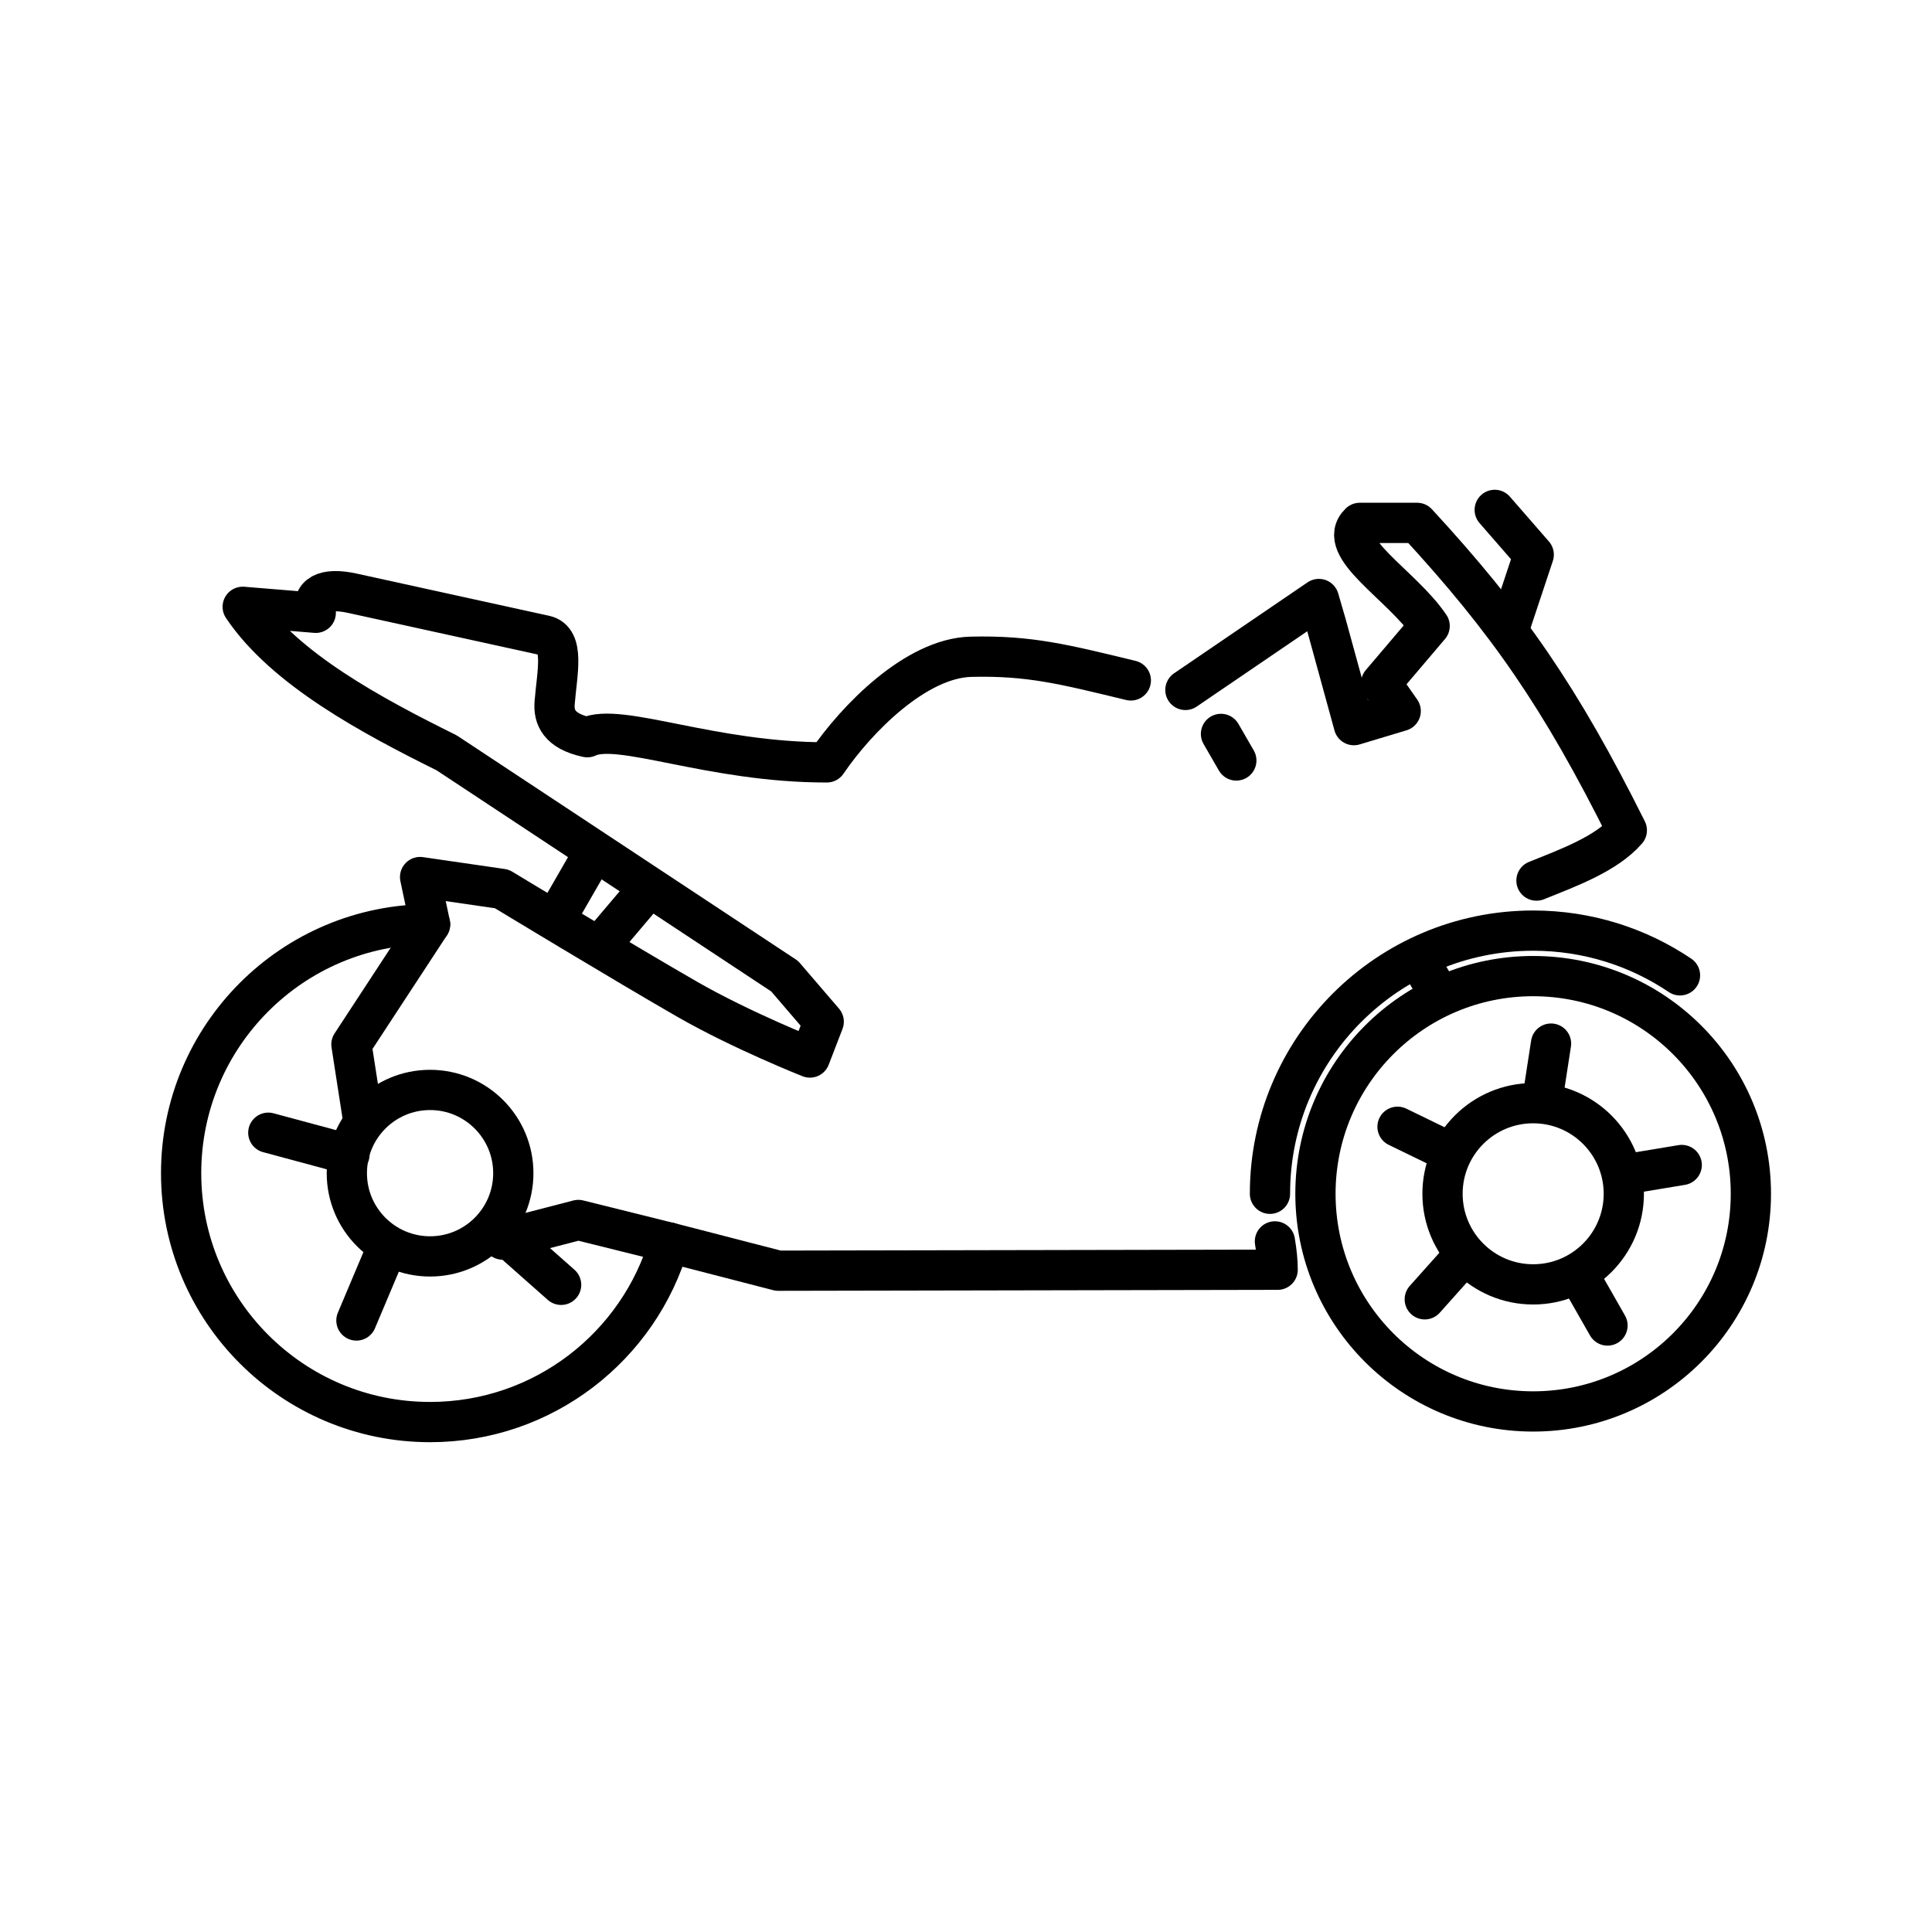 <?xml version="1.0" encoding="UTF-8"?><svg id="b" xmlns="http://www.w3.org/2000/svg" viewBox="0 0 48 48"><defs><style>.x{fill:none;stroke:#000;stroke-linecap:round;stroke-linejoin:round;}</style></defs><path id="c" class="x" d="M12.753,29.147c0,1.142-.926,2.068-2.068,2.068s-2.068-.926-2.068-2.068c0-1.142.926-2.068,2.068-2.068s2.068.926,2.068,2.068Z"/><path id="d" class="x" d="M40.343,29.659c0,1.243-1.008,2.251-2.252,2.251s-2.252-1.008-2.252-2.251,1.008-2.251,2.252-2.251,2.252,1.008,2.252,2.251Z"/><path id="e" class="x" d="M38.535,25.928l-.189,1.223"/><path id="f" class="x" d="M41.782,28.944l-1.29.214"/><path id="g" class="x" d="M39.938,32.932l-.553-.97"/><path id="h" class="x" d="M35.398,32.281l.801-.897"/><path id="i" class="x" d="M34.721,27.994l1.103.536"/><path id="j" class="x" d="M12.461,30.612l1.48,1.309"/><path id="k" class="x" d="M9.635,30.958l-.78,1.849"/><path id="l" class="x" d="M8.682,28.685l-2.016-.543"/><path id="m" class="x" d="M12.489,30.797l1.88-.487,2.258.561,2.708.699,12.408-.024c0-.218-.026-.454-.068-.704"/><path id="n" class="x" d="M29.451,17.141l3.316-2.259.185.637.685,2.497,1.163-.35-.486-.695,1.205-1.418c-.693-1.027-2.363-1.96-1.736-2.562h1.425c2.252,2.441,3.568,4.346,5.21,7.638-.508.585-1.445.927-2.245,1.249"/><path id="o" class="x" d="M37.52,15.54l.585-1.759-.969-1.113"/><path id="p" class="x" d="M30.335,18.234l.381.66"/><path id="q" class="x" d="M10.685,22.963c-3.416,0-6.185,2.769-6.185,6.184,0,3.415,2.769,6.184,6.185,6.184,2.818,0,5.196-1.884,5.942-4.461"/><path id="r" class="x" d="M28.095,16.905c-1.662-.402-2.521-.623-3.971-.588-1.363.033-2.842,1.537-3.581,2.624-2.888.004-5.152-1.007-5.952-.625-.708-.152-.839-.503-.811-.856.06-.744.256-1.563-.242-1.672l-4.783-1.049c-.702-.154-1.033.045-.91.486l-1.815-.149c1.037,1.546,3.213,2.709,5.067,3.628l8.397,5.549.971,1.131-.343.89s-1.689-.668-3.044-1.445c-1.551-.89-4.609-2.744-4.609-2.744l-2.032-.295.248,1.175-1.954,2.983.28,1.807"/><path id="s" class="x" d="M15.949,22.264l-.867,1.023"/><path id="t" class="x" d="M14.733,21.219l-.812,1.41"/><path id="u" class="x" d="M43.5,29.659c0,2.987-2.422,5.408-5.409,5.408s-5.409-2.421-5.409-5.408,2.422-5.408,5.409-5.408,5.409,2.421,5.409,5.408Z"/><path id="v" class="x" d="M35.245,23.839l.46.772"/><path id="w" class="x" d="M31.552,29.659c0-3.611,2.928-6.538,6.539-6.538,1.351,0,2.606.409,3.648,1.111"/></svg>
